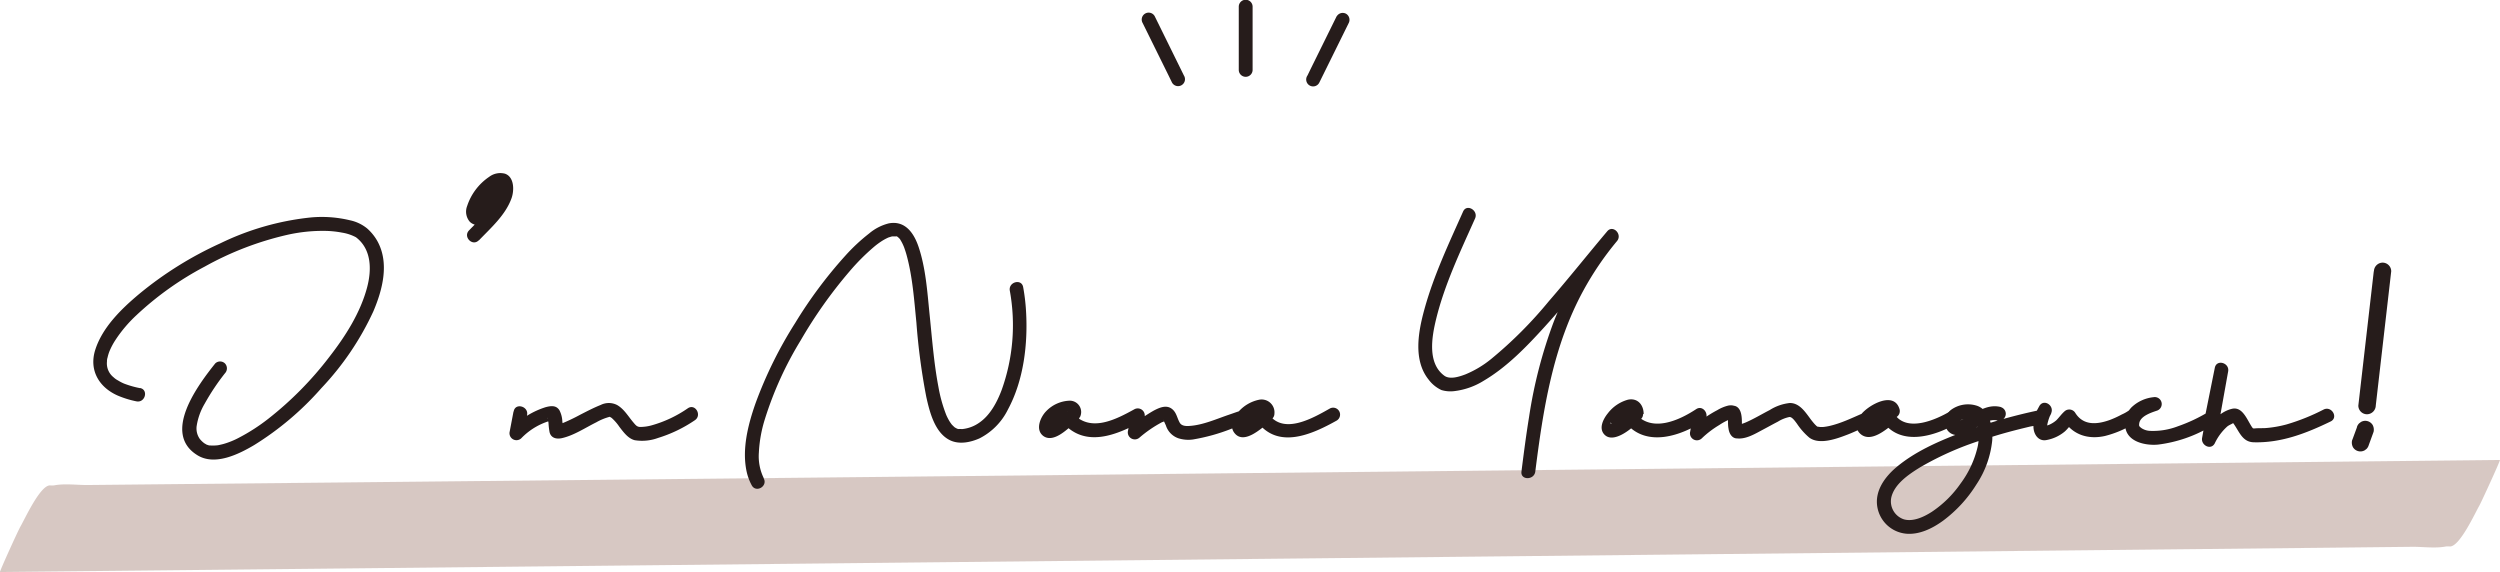 <svg xmlns="http://www.w3.org/2000/svg" viewBox="0 0 541.93 123.99"><defs><style>.cls-1{fill:#d7c8c3;}.cls-2{fill:#261c1b;}</style></defs><title>アセット 1</title><g id="レイヤー_2" data-name="レイヤー 2"><g id="logo"><g id="logo14"><path class="cls-1" d="M0,124l53.07-.55,126.42-1.32,153.85-1.61,132.18-1.38,43.88-.46,13.66-.15c2.24,0,4.94.37,7.14-.07a4.4,4.4,0,0,1,.89,0c2.13,0,5.44-7.26,6.35-8.83.43-.75,4.64-9.92,4.47-9.92l-53.07.56-126.42,1.32-153.85,1.61L76.4,104.56,32.51,105l-13.65.14c-2.24,0-4.94-.36-7.14.08a5.29,5.29,0,0,1-.89,0c-2.13,0-5.44,7.25-6.35,8.83C4,114.83-.17,124,0,124Z"/></g><g id="logo1"><path class="cls-2" d="M30.36,84.14a20.6,20.6,0,0,1-3.5-1,9.42,9.42,0,0,1-1.26-.66,4.45,4.45,0,0,1-1-.71,3.84,3.84,0,0,1-1.41-3.42,2.39,2.39,0,0,1,.12-.83,9.41,9.41,0,0,1,.38-1.28A14.71,14.71,0,0,1,25,73.74a29.1,29.1,0,0,1,4.55-5.39A67.71,67.71,0,0,1,44.4,57.78a67.75,67.75,0,0,1,17.86-6.87,35,35,0,0,1,8.23-.86,21.24,21.24,0,0,1,3.67.38,9.62,9.62,0,0,1,3,1c3.35,2.55,3.47,6.93,2.4,10.94-1.48,5.51-4.72,10.56-8.17,15A74.42,74.42,0,0,1,58.22,90.73a41.16,41.16,0,0,1-6.44,4.16A17.08,17.08,0,0,1,49,96.07a11.77,11.77,0,0,1-1.26.34,4.13,4.13,0,0,1-1,.15,6.76,6.76,0,0,1-1.19,0c.34,0,0,0-.14,0s-.42-.11-.62-.18.18.12-.16-.09c-.13-.08-.27-.15-.39-.24a5.15,5.15,0,0,1-.94-.92,3.91,3.91,0,0,1-.65-2.9,13.47,13.47,0,0,1,1.73-4.74,48.91,48.91,0,0,1,4.39-6.58,1.55,1.55,0,0,0,0-2.12,1.51,1.51,0,0,0-2.12,0C43,83.38,35,93.91,42.81,98.69c3.79,2.33,8.92-.22,12.27-2.2a64.73,64.73,0,0,0,14.6-12.37A61.61,61.61,0,0,0,80.93,67.5c2-4.69,3.52-10.5.86-15.26a10.52,10.52,0,0,0-2.23-2.74,8.73,8.73,0,0,0-3.7-1.75,25.92,25.92,0,0,0-8.6-.6,58.63,58.63,0,0,0-19.53,5.61,78.4,78.4,0,0,0-17.6,11c-3.84,3.22-8,7.26-9.52,12.2-1.31,4.33.87,8,4.89,9.78A20.63,20.63,0,0,0,29.57,87c1.88.39,2.69-2.5.79-2.89Z"/></g><g id="logo2"><path class="cls-2" d="M103.8,52.12c2.63-2.75,5.78-5.49,7.09-9.16.6-1.68.61-4.61-1.43-5.31a4,4,0,0,0-3.43.69,12.24,12.24,0,0,0-4.77,6.33,3.35,3.35,0,0,0,.59,3.41c1.11,1.08,2.88.8,4.2.36a2.18,2.18,0,0,0,1.56-1.25c.06-.16.12-.32.19-.48l.83-2.07,1.4-3.45c.57-1.41-1.55-2.52-2.51-1.46l-4.6,5a1.54,1.54,0,0,0,0,2.12,1.51,1.51,0,0,0,2.12,0l4.6-5-2.51-1.46-2.43,6,1-1c-.33.12-.67.24-1,.33l-.41.1a1.25,1.25,0,0,0-.19,0c-.15,0,.38,0,0,0h-.32a.66.66,0,0,0-.14,0c-.16,0,.39.12.17,0a1.19,1.19,0,0,0-.23-.07c.08-.06.38.22.1,0,0,0,.29.27.1.05.1.12.22.33.1.1.08.15.13.37.07.12s0,.41,0,.08v-.24c0-.34-.08.3,0,.08s.09-.42.16-.63.07-.2.1-.3c.12-.36-.11.21,0,0s.23-.47.35-.7a11.18,11.18,0,0,1,.89-1.38l.11-.16c.12-.16-.18.22,0,.07s.18-.22.27-.33.38-.43.58-.64.35-.35.53-.51l.27-.23c.31-.27-.23.14.1-.08a6.29,6.29,0,0,1,.64-.41c.07,0,.46-.21.18-.1s.08,0,.14,0a1.8,1.8,0,0,0,.31-.07c-.2.32-.38,0-.21,0h.17c.28-.07-.35-.07-.07,0s-.33-.19,0,0l-.54-.53a3.87,3.87,0,0,1,.21.34c.19.3,0-.16,0,.1a2.8,2.8,0,0,0,.09.31c.09.3,0-.27,0,0,0,.13,0,.26,0,.39s-.08.49,0,.11c0,.24-.1.47-.17.7l-.12.36c-.09.26.08-.15-.08.18s-.27.54-.41.79a15.69,15.69,0,0,1-1.06,1.59,6.81,6.81,0,0,1-.42.54l-.69.82c-.43.48-.87,1-1.32,1.43-.76.8-1.54,1.57-2.3,2.36-1.33,1.4.78,3.52,2.12,2.13Z"/></g><g id="logo3"><path class="cls-2" d="M111.3,89.28l-.81,4.26A1.51,1.51,0,0,0,113,95a14.26,14.26,0,0,1,7.07-4l-1.15-.15c-.45-.23-.21-.5-.14.06,0,.25.09.51.12.77a15.23,15.23,0,0,0,.23,2c.32,1.3,1.51,1.55,2.66,1.3,2.61-.58,5.09-2.26,7.46-3.43a12,12,0,0,1,3-1.22.11.11,0,0,1-.12,0,4,4,0,0,1,.48.28,10.46,10.46,0,0,1,1.66,1.92c.87,1.12,1.85,2.51,3.3,2.89a10,10,0,0,0,5.06-.48,29.65,29.65,0,0,0,8-3.85c1.59-1.07.09-3.67-1.52-2.59a26.16,26.16,0,0,1-7.77,3.68,9.45,9.45,0,0,1-2.54.37c-.73,0-1-.39-1.52-1-1.1-1.29-2-2.91-3.54-3.77a3.93,3.93,0,0,0-3.52,0c-1.53.61-3,1.38-4.45,2.12a41.17,41.17,0,0,1-3.91,1.87,8.45,8.45,0,0,1-.81.26c-.19,0-.1.1,0,0s-.21,0-.21,0l1.18.91c0-.13,0-.16,0-.07s0-.38,0-.35c0-.39-.07-.78-.12-1.17a5.79,5.79,0,0,0-.61-2.38c-.7-1.17-1.87-1-3-.71a18,18,0,0,0-7.35,4.49l2.51,1.46.81-4.26c.35-1.88-2.54-2.69-2.9-.8Z"/></g><g id="logo4"><path class="cls-2" d="M165.55,103.63a10.83,10.83,0,0,1-1.05-5.51,28.88,28.88,0,0,1,1.32-7.31,76.08,76.08,0,0,1,7.73-17,99.57,99.57,0,0,1,10.62-15,46.83,46.83,0,0,1,5.16-5.19,16.3,16.3,0,0,1,2.07-1.52c.3-.18.6-.34.91-.49s.36-.16.22-.11l.51-.16a3.2,3.2,0,0,1,.42-.1c-.31.06-.15,0,0,0s.53,0,.79,0c-.49,0,0,0,.07,0,.31.16-.28-.14.09,0a3.13,3.13,0,0,1,.3.2c-.35-.25,0,0,.13.14.36.38.13.07.42.55a8.31,8.31,0,0,1,.52,1,7.18,7.18,0,0,1,.34.88c.17.47.31.94.44,1.42,1.27,4.71,1.61,9.67,2.09,14.5a140.31,140.31,0,0,0,2.14,16.09c.73,3.29,1.86,7.9,5.25,9.46,2,.91,4.4.39,6.32-.47a13.86,13.86,0,0,0,6.13-6.24c3.44-6.37,4.36-14.28,3.92-21.42a41.85,41.85,0,0,0-.62-5.12c-.35-1.9-3.24-1.1-2.89.79a41.57,41.57,0,0,1-1.77,21.52c-1,2.65-2.5,5.5-4.9,7.12A7.68,7.68,0,0,1,208.69,93c-.56.06.06,0-.38,0h-.44c-.2,0,.24.06-.12,0-.13,0-.58-.21-.24-.06a4.23,4.23,0,0,1-.42-.22c-.34-.2-.06,0-.18-.12a6.55,6.55,0,0,1-.74-.75c.21.25-.12-.19-.17-.26s-.22-.34-.32-.52a10.6,10.6,0,0,1-.58-1.17,31.57,31.57,0,0,1-1.67-6c-1-5.25-1.39-10.61-1.94-15.92-.48-4.78-.82-9.82-2.35-14.41-1-3-2.9-5.82-6.47-5.15a10.51,10.51,0,0,0-4.25,2.18,40,40,0,0,0-5.17,4.82,96.6,96.6,0,0,0-10.86,14.57,90.26,90.26,0,0,0-8.61,17.43c-1.63,4.65-3,10-1.91,14.9a11.33,11.33,0,0,0,1.09,2.89c.93,1.7,3.52.19,2.59-1.51Z"/></g><g id="logo5"><path class="cls-2" d="M234.1,90.43a2.46,2.46,0,0,0-2.31-3.57,7.39,7.39,0,0,0-5,2.27c-1.24,1.25-2.44,4-.64,5.37,2.15,1.58,5.12-1.36,6.59-2.65H230.6c4.86,5.24,11.56,2.4,16.86-.49l-2.2-1.7-.75,3.75A1.52,1.52,0,0,0,247,94.87a26.31,26.31,0,0,1,4.89-3.35,7,7,0,0,0,.8-.32c.62-.41-.69.12-.5-.19,0,.06.51,1.12.55,1.24A4.32,4.32,0,0,0,255.42,95a7.18,7.18,0,0,0,3.16.27A41.34,41.34,0,0,0,267,92.92c2.41-.82,5.17-2,7.76-1.75a1.51,1.51,0,0,0,1.5-1.5,2.79,2.79,0,0,0-3.41-3,8.15,8.15,0,0,0-4.45,2.66c-1.13,1.27-2,3.23-.67,4.69,2,2.23,5.53-1,7.16-2.3l-2.36-.31c4.52,6.08,11.86,2.76,17.22-.24a1.5,1.5,0,0,0-1.52-2.59c-3.54,2-9.87,5.68-13.11,1.32a1.54,1.54,0,0,0-2.36-.31,19.25,19.25,0,0,1-2.57,1.82,5.12,5.12,0,0,0-.78.37c0-.1.64.36.56.26.22.29,0,.24.2-.09a3.23,3.23,0,0,1,.69-.85A5.94,5.94,0,0,1,273,89.74a2.7,2.7,0,0,1,.49-.12c-.12,0,.22.16,0,0s-.27-.32-.28,0l1.5-1.5c-2.81-.27-5.79.92-8.4,1.81s-5.5,2.18-8.33,2.39c-.74.06-1.76.09-2.22-.65-.59-1-.69-2.13-1.58-2.92-1.25-1.11-2.81-.41-4.09.26a33.82,33.82,0,0,0-5.23,3.69l2.51,1.46.74-3.75a1.52,1.52,0,0,0-2.21-1.69c-4,2.2-9.42,5.06-13.22,1a1.53,1.53,0,0,0-2.12,0,17.89,17.89,0,0,1-2.28,1.78c-.17.1-.53.21-.64.35s-.18,0,.32.32.1.46.34-.17a2.65,2.65,0,0,1,.78-1,5.05,5.05,0,0,1,2.25-1.13c.21,0,.53-.07.55,0s-.67-.69-.55-.68c0-.16,0-.14,0,.06a3.84,3.84,0,0,1-.14.36,1.51,1.51,0,0,0,1,1.85,1.53,1.53,0,0,0,1.84-1Z"/></g><g id="logo6"><path class="cls-2" d="M317.16,45.85c-3.09,6.93-6.39,13.9-8.4,21.24-1.32,4.81-2.47,11,.95,15.23a7.34,7.34,0,0,0,2.75,2.23,6.75,6.75,0,0,0,2.9.22,15.51,15.51,0,0,0,6.29-2.25c5.08-3,9.31-7.42,13.24-11.74,5.44-6,10.45-12.32,15.63-18.52l-2.12-2.12a70.87,70.87,0,0,0-11.61,19.65,101.36,101.36,0,0,0-5.33,20.59c-.64,3.93-1.15,7.89-1.65,11.84-.24,1.91,2.76,1.9,3,0,1.7-13.48,3.82-27.13,10.41-39.22a66.39,66.39,0,0,1,7.3-10.74c1.23-1.48-.88-3.61-2.12-2.12-4.22,5-8.34,10.19-12.66,15.16A90.5,90.5,0,0,1,323.3,77.77a22.21,22.21,0,0,1-5.65,3.39c-1.27.48-3.33,1.17-4.55.29-3.74-2.72-2.72-8.45-1.79-12.28,1.85-7.56,5.28-14.72,8.44-21.8.78-1.75-1.8-3.28-2.59-1.52Z"/></g><g id="logo7"><path class="cls-2" d="M356.3,89.76c0-2-1.31-3.55-3.4-3.12a8.25,8.25,0,0,0-4.34,2.92c-1,1.22-2.13,3.36-.68,4.73,1.89,1.78,5.54-1.13,6.81-2.43h-2.12c4.48,5.16,11.9,2.6,16.74-.59l-2.21-1.69-.72,4a1.51,1.51,0,0,0,2.5,1.46,21,21,0,0,1,3.8-2.9,13.84,13.84,0,0,1,2.1-1.16,4,4,0,0,1,.59-.18c-.05,0-.28,0-.29,0,.14-.15,1.26.55,0-.21-.78-.47-.47-.49-.5-.15a6.45,6.45,0,0,0,0,.71c0,.58,0,1.16.11,1.74.18,1.44,1.19,2.68,2.74,1.91L376.3,95c2,.35,4.06-.91,5.77-1.82,1.12-.59,2.22-1.21,3.35-1.79a7.62,7.62,0,0,1,2.5-1c.59,0,1.22.94,1.62,1.47a14.37,14.37,0,0,0,2.66,3c2.22,1.66,6.07.21,8.37-.68,3.15-1.22,6.35-3.21,9.76-3.54a1.53,1.53,0,0,0,1.45-1.9c-1.16-4.07-6.62-1-8.27,1-1.06,1.25-1.62,3.06-.23,4.31,2.26,2,5.55-.91,7.29-2.29l-2.36-.3c3.9,5.37,11.28,3.09,16.05.29a1.5,1.5,0,0,0-1.52-2.59c-3,1.78-9.2,4.56-11.94.79a1.53,1.53,0,0,0-2.35-.31,18.34,18.34,0,0,1-2.37,1.66c-.07,0-.93.38-.94.41s.15,0,.22.22c.15.36,0,.31.15.12a6.15,6.15,0,0,1,.65-.74,6.48,6.48,0,0,1,2-1.31c.26-.1.88-.14.95-.21s-.32-.4-.27-.22l1.45-1.89c-4.81.46-8.85,3.48-13.48,4.6a11.2,11.2,0,0,1-1.62.28l-.66,0s-.87-.15-.54,0-.17-.17-.22-.22-.27-.26-.4-.4a16.22,16.22,0,0,1-1.1-1.38c-1.07-1.44-2.28-3.2-4.28-3.2a10.18,10.18,0,0,0-4.37,1.53c-1.66.85-3.26,1.82-5,2.6a9.25,9.25,0,0,1-1.6.55c.13,0-1.12-.12-1.16.18,0,.12,2,.33,1.78.58,0,0,0-.14-.05-.26,0-1.23.13-3.2-.82-4.14a1.64,1.64,0,0,0-.55-.36c-.15-.06-1.05-.22-.43-.12a3,3,0,0,0-1.16,0,8.6,8.6,0,0,0-2.39,1,24.67,24.67,0,0,0-5.57,4l2.51,1.46.73-4c.21-1.19-1-2.48-2.21-1.7-3.68,2.43-9.56,5.13-13.1,1.06a1.51,1.51,0,0,0-2.12,0,8.21,8.21,0,0,1-2.29,1.68c-.15.08-.56.19-.7.29-.53.37-.84-.68.52.56.28.26-.1.38.11.28s0-.16.08-.24a4.07,4.07,0,0,1,.73-1,6.77,6.77,0,0,1,2-1.58c.15-.06.53-.09.63-.18-.06,0,0,.1-.11,0-.41-.48-.28-.26-.28.21,0,1.93,3,1.93,3,0Z"/></g><g id="logo8"><path class="cls-2" d="M433.79,88.25c-3.35-.89-5.93,1.68-8.79,2.85l-.67.21c.06-.07-.2,0,0,0a2.24,2.24,0,0,0,.26.1c.14,0,.07-.1.28-.25a3.41,3.41,0,0,1,3.08-.22c-.21-.1-.21-.31,0,.12.14.25.3.5.43.77a6.68,6.68,0,0,1,.46,1.6,9.77,9.77,0,0,1-.16,3.49,21.39,21.39,0,0,1-3.67,7.88,23.47,23.47,0,0,1-6.23,6.14c-1.83,1.18-4.12,2.19-6.06,1.64a4.1,4.1,0,0,1-2.75-4.69c.64-2.95,3.79-5.06,6.18-6.54A65.81,65.81,0,0,1,430.88,95c3-1,6-1.77,9-2.49,1.2-.29,3.2-.32,3.95-1.39a13.72,13.72,0,0,0,.82-1.51l-2.59-1.51c-.66,1.48-1.43,3.14-1.24,4.8.16,1.48,1.2,2.81,2.8,2.49a8.57,8.57,0,0,0,3.94-1.83c.77-.67,1.32-1.55,2.09-2.23l-2.36-.3c2,3.24,5.36,4.29,9,3.48a22.2,22.2,0,0,0,6.19-2.61,4.84,4.84,0,0,0,1.43-1,5.05,5.05,0,0,1,.6-.78A6.32,6.32,0,0,1,467.57,89l-.8-2.9c-2.88,1-6.35,2.72-6.08,6.28.25,3.38,4.34,4.25,7.08,4a29.29,29.29,0,0,0,11.57-4A2.77,2.77,0,0,0,481,90.2l.67-3.24L483,80.52l-2.89-.8-2.76,15.22c-.28,1.57,1.9,2.76,2.75,1.16a11.48,11.48,0,0,1,2.71-3.65c.45-.36,1-.52,1.42-.83.55-.11.38-.21-.5-.3l.14.13.33.42c1.21,1.69,1.87,3.89,4.25,4,6,.19,11.46-1.93,16.77-4.51,1.74-.84.22-3.43-1.51-2.59a45.26,45.26,0,0,1-8,3.22,24.68,24.68,0,0,1-4.42.79c-.84.07-1.81,0-2.62.1a1.19,1.19,0,0,0-.42,0c.3.19.37.22.23.08a3.89,3.89,0,0,1-.32-.39C487.1,91,486.1,88,483.74,88.64c-2.89.73-4.9,3.45-6.22,5.94l2.75,1.16L483,80.52c.34-1.88-2.5-2.71-2.89-.8L478,90.21l.69-.9a34.56,34.56,0,0,1-6.57,3.09,15,15,0,0,1-6.06,1,3.66,3.66,0,0,1-1.83-.58c-.55-.42-.57-.48-.51-1,.19-1.62,2.6-2.38,3.9-2.82a1.51,1.51,0,0,0-.8-2.9A8.09,8.09,0,0,0,462,88.35c-.05.05-.64.75-.45.58a8.3,8.3,0,0,1-1.59.91,21.33,21.33,0,0,1-2.62,1.2c-2.78,1-5.74,1.25-7.48-1.54a1.52,1.52,0,0,0-2.35-.31c-.66.59-1.15,1.31-1.76,1.92a6,6,0,0,1-3.17,1.41l1.16.15c.14.11,0-.54.09-.79a10.05,10.05,0,0,1,.8-2.29c.76-1.72-1.66-3.25-2.59-1.51l-.82,1.51.9-.69a119.14,119.14,0,0,0-17.67,5.15c-4.64,1.79-9.33,3.9-13.2,7.09-2.62,2.16-4.94,5.27-4.28,8.85a7,7,0,0,0,6.14,5.69c2.92.3,5.81-1.14,8.1-2.81a28.68,28.68,0,0,0,7.21-7.84,21,21,0,0,0,3.44-9.56c.2-2.73-.54-6.71-3.46-7.56a6.27,6.27,0,0,0-5.56,1c-1.45,1.26-1.75,3.85,0,5,1.59,1,3.5-.1,4.91-.89s3.44-2.33,5.19-1.87a1.5,1.5,0,0,0,.8-2.89Z"/></g><g id="logo9"><path class="cls-2" d="M514.57,58.8l-2.93,25.47-.42,3.65a1.88,1.88,0,0,0,1.87,1.88A1.93,1.93,0,0,0,515,87.92l2.93-25.46.42-3.66a1.88,1.88,0,0,0-1.87-1.87,1.92,1.92,0,0,0-1.88,1.87Z"/></g><g id="logo10"><path class="cls-2" d="M510.93,92.6,510,95.12l-.14.36a2.17,2.17,0,0,0,.19,1.45,1.88,1.88,0,0,0,2.57.67l.38-.29a1.93,1.93,0,0,0,.48-.83l.92-2.52.13-.36a2.17,2.17,0,0,0-.19-1.45,1.89,1.89,0,0,0-1.12-.86,1.86,1.86,0,0,0-1.44.19l-.38.29a1.86,1.86,0,0,0-.49.83Z"/></g><g id="logo11"><path class="cls-2" d="M247.7,5l5.57,11.28.78,1.6a1.5,1.5,0,1,0,2.59-1.51L251.08,5.08l-.79-1.6A1.5,1.5,0,0,0,247.7,5Z"/></g><g id="logo12"><path class="cls-2" d="M268.53,1.45v13.7a1.5,1.5,0,0,0,3,0V1.45a1.5,1.5,0,0,0-3,0Z"/></g><g id="logo13"><path class="cls-2" d="M289.77,3.48,284.2,14.77l-.78,1.6A1.5,1.5,0,1,0,286,17.88L291.57,6.6l.79-1.6a1.53,1.53,0,0,0-.54-2,1.51,1.51,0,0,0-2.05.53Z"/></g></g></g></svg>